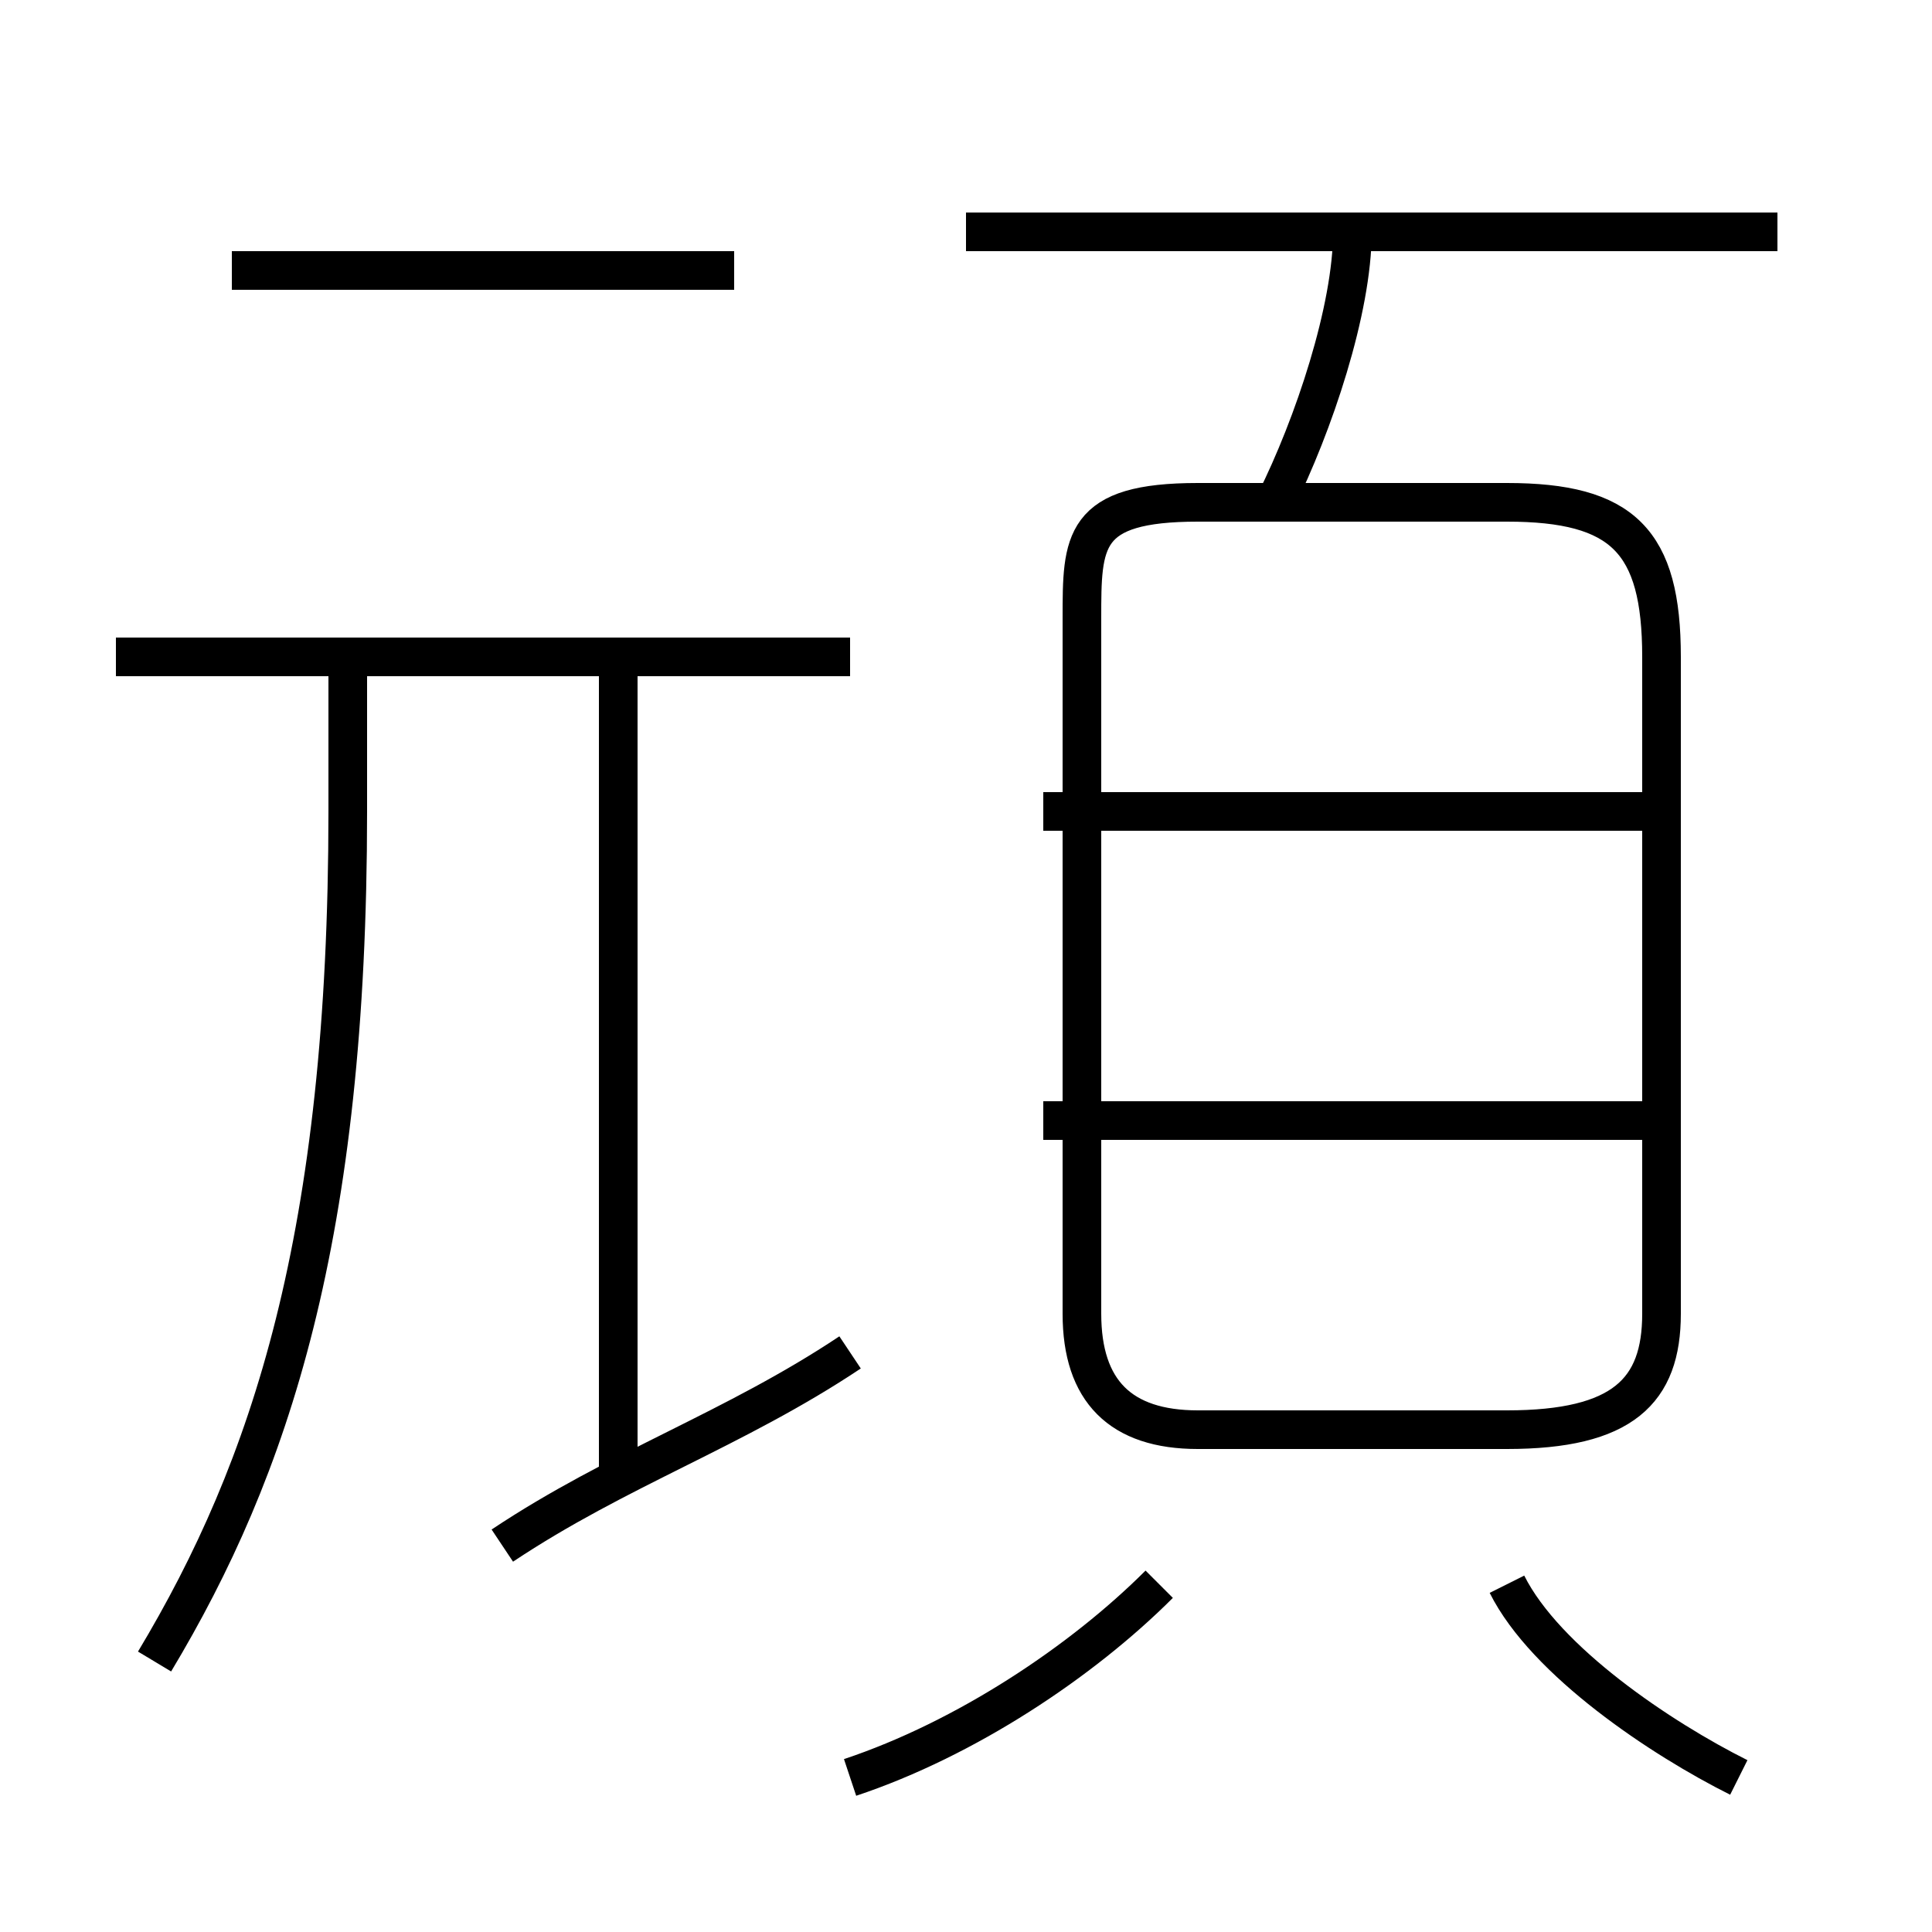 <?xml version='1.0' encoding='utf8'?>
<svg viewBox="0.0 -6.0 50.0 50.0" version="1.1" xmlns="http://www.w3.org/2000/svg">
<rect x="0.0" y="-6.0" width="50.0" height="50.0" fill="#808080" stroke="none"/>
<rect x="-1000" y="-1000" width="2000" height="2000" stroke="white" fill="white"/>
<g style="fill:white;stroke:#000000;  stroke-width:1">
<path d="M 31 -7 L 39 -7 C 42 -7 43 -8 43 -10 L 43 -27 C 43 -30 42 -31 39 -31 L 31 -31 C 28 -31 28 -30 28 -28 L 28 -10 C 28 -8 29 -7 31 -7 Z M 4 -1 C 7 -6 9 -12 9 -23 L 9 -27 M 13 -4 C 16 -6 19 -7 22 -9 M 22 2 C 25 1 28 -1 30 -3 M 16 -6 L 16 -27 M 22 -27 L 3 -27 M 45 2 C 43 1 40 -1 39 -3 M 19 -37 L 6 -37 M 43 -15 L 27 -15 M 43 -23 L 27 -23 M 33 -31 C 34 -33 35 -36 35 -38 M 46 -38 L 25 -38" transform="translate(0.0 38.0)" />
</g>
</svg>